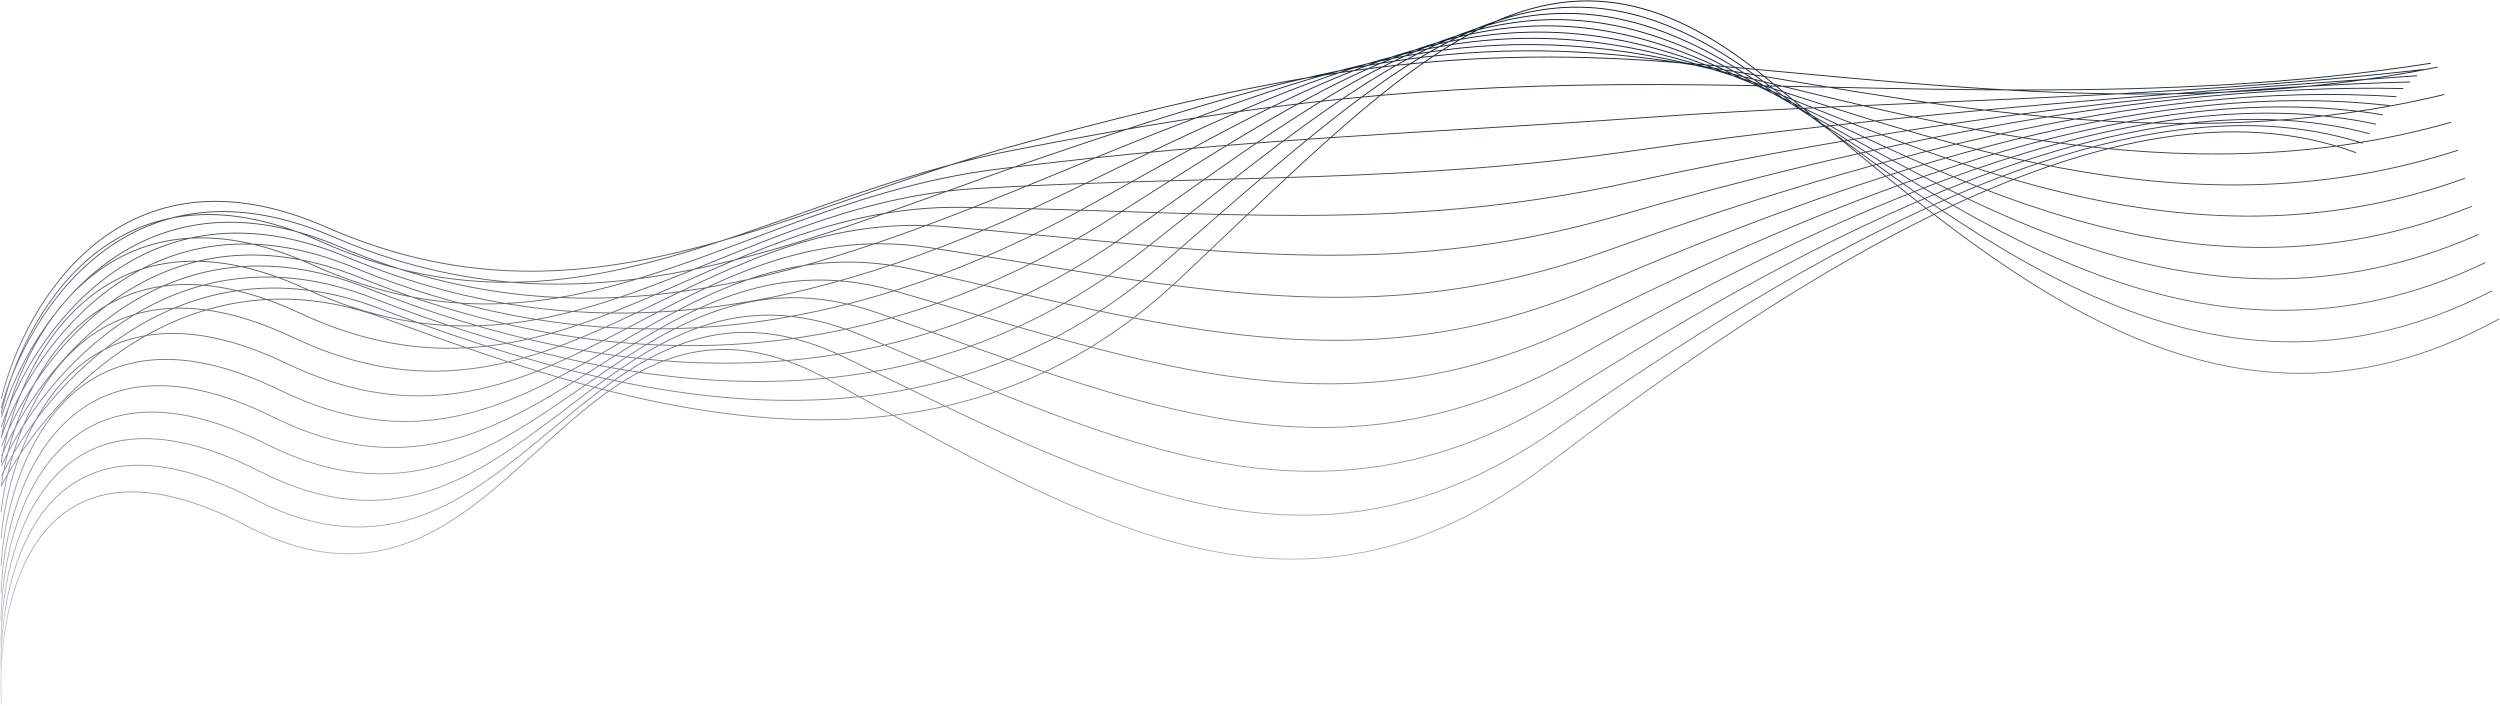 <svg width="2714" height="766" viewBox="0 0 2714 766" fill="none" xmlns="http://www.w3.org/2000/svg">
<path d="M1.67 765C-5.241 650.389 38.398 451.152 268.242 571.094C555.547 721.021 613.008 254.248 900.313 412.671C1187.62 571.094 1412.72 708.028 1678.7 505.126C1944.68 302.224 2296.56 68.838 2557.8 165.791M1.67 527.115C50.246 432.994 201.777 265.042 419.299 346.203C691.202 447.654 1019.97 549.105 1281.21 302.224C1542.45 55.344 1684.03 -103.579 1913.88 81.831C2143.72 267.241 2394.3 522.118 2713 346.203M1.282 734.702C-2.987 621.067 45.789 423.32 275.047 541.415C561.618 689.034 631.999 249.319 918.062 388.442C1204.13 527.565 1425.25 650.41 1689.51 465.999C1953.77 281.589 2300.82 71.452 2564.8 155.412M1.099 704.449C-0.528 591.79 53.386 395.532 282.057 511.781C567.895 657.091 651.195 244.434 936.018 364.257C1220.84 484.08 1437.99 592.837 1700.53 426.917C1963.07 260.998 2305.29 74.112 2572.01 145.078M1.096 674.263C2.112 562.579 61.163 367.811 289.247 482.213C574.352 625.215 670.572 239.616 954.153 340.139C1237.73 440.662 1450.91 535.33 1711.72 387.901C1972.54 240.473 2309.94 76.838 2579.39 134.81M1.128 644.179C4.786 533.471 68.975 340.193 296.472 452.748C580.844 593.442 689.983 234.902 972.323 316.124C1254.66 397.347 1463.86 477.927 1722.95 348.989C1982.05 220.052 2314.63 79.667 2586.82 124.646M1.16 614.271C7.46 504.539 76.787 312.751 303.697 423.459C587.335 561.844 709.394 230.362 990.493 292.285C1271.59 354.207 1476.81 420.699 1734.19 310.252C1991.56 199.806 2319.32 82.672 2594.24 114.656M1.191 584.697C10.134 475.941 84.599 285.642 310.922 394.504C593.827 530.581 728.805 226.157 1008.66 268.779C1288.52 311.401 1489.76 363.805 1745.42 271.849C2001.07 179.894 2324 86.011 2601.66 105.001M1.223 555.897C12.808 448.116 92.41 259.307 318.147 366.322C600.318 500.09 748.216 222.725 1026.83 246.047C1305.45 269.369 1502.71 307.684 1756.65 234.219C2010.58 160.755 2328.69 90.123 2609.08 96.12M1.256 528.852C15.482 422.047 100.223 234.728 325.373 339.896C606.811 471.356 767.628 221.049 1045 225.071C1322.38 229.093 1515.66 253.319 1767.88 198.346C2020.09 143.373 2333.38 95.991 2616.51 88.994M1.288 502.165C18.156 396.335 108.035 210.506 332.598 313.827C613.302 442.979 787.039 219.73 1063.17 204.452C1339.31 189.174 1528.62 199.312 1779.11 162.829C2029.6 126.347 2338.06 102.216 2623.93 82.225M1.319 475.477C20.83 370.623 115.846 186.284 339.823 287.758C619.794 414.602 806.45 218.411 1081.34 183.833C1356.24 149.254 1541.57 145.304 1790.34 127.312C2039.11 109.321 2342.75 108.441 2631.35 75.457M1.351 448.789C23.504 344.911 123.658 162.062 347.048 261.69C626.285 386.224 825.861 217.092 1099.51 163.214C1373.17 109.335 1554.52 91.296 1801.57 91.796C2048.62 92.296 2347.44 114.666 2638.77 68.688M1.383 433.1C26.178 330.197 131.47 148.837 354.273 246.619C632.777 368.845 845.273 226.771 1117.68 153.592C1390.09 80.413 1567.47 48.286 1812.8 67.277C2058.13 86.268 2352.12 131.888 2646.2 72.917M1.415 442.846C28.852 340.92 139.282 161.05 361.498 256.984C639.268 376.902 864.684 261.887 1135.85 169.408C1407.02 76.929 1580.42 30.713 1824.03 68.195C2067.64 105.677 2356.81 174.548 2653.62 102.583M1.447 453.079C31.527 352.128 147.094 173.748 368.724 267.836C645.761 385.445 884.095 297.488 1154.02 185.709C1423.95 73.93 1593.37 13.626 1835.26 69.599C2077.15 125.571 2361.49 217.693 2661.04 132.735M1.479 463.501C34.201 363.526 154.906 186.636 375.949 278.877C652.252 394.178 903.507 333.279 1172.19 202.2C1440.88 71.12 1606.32 -3.272 1846.49 71.192C2086.66 145.656 2366.18 261.028 2668.46 163.076M1.511 474.018C36.875 375.018 162.718 199.618 383.174 290.012C658.744 403.005 922.918 369.164 1190.36 218.785C1457.81 68.405 1619.28 -20.076 1857.72 72.879C2096.17 165.834 2370.87 304.457 2675.89 193.511M1.543 484.588C39.549 386.564 170.529 212.653 390.399 301.201C665.235 411.885 942.329 405.103 1208.53 235.423L1215.08 231.252C1477.33 64.072 1634.17 -35.909 1868.95 74.62C2105.68 186.066 2375.55 347.94 2683.31 224M1.574 495.192C42.223 398.144 178.341 225.723 397.624 312.424C671.727 420.8 961.74 441.076 1226.7 252.096C1491.67 63.116 1645.18 -53.541 1880.18 76.395C2115.19 206.333 2380.24 391.457 2690.73 254.523M1.607 505.819C44.898 409.747 186.153 238.815 404.849 323.669C678.219 429.737 981.152 477.071 1244.87 268.791C1508.6 60.511 1658.13 -70.235 1891.42 78.193C2124.7 226.621 2384.93 434.996 2698.16 285.069M1.639 516.461C47.572 421.365 193.965 251.923 412.074 334.93C684.711 438.69 1000.56 513.082 1263.04 285.502C1525.53 57.922 1671.08 -86.913 1902.65 80.006C2134.21 246.925 2389.61 478.551 2705.58 315.63" stroke="url(#paint0_linear_236_195)"/>
<defs>
<linearGradient id="paint0_linear_236_195" x1="1357" y1="1" x2="1357" y2="765" gradientUnits="userSpaceOnUse">
<stop stop-color="#081426"/>
<stop offset="1" stop-color="#081626" stop-opacity="0.15"/>
</linearGradient>
</defs>
</svg>
